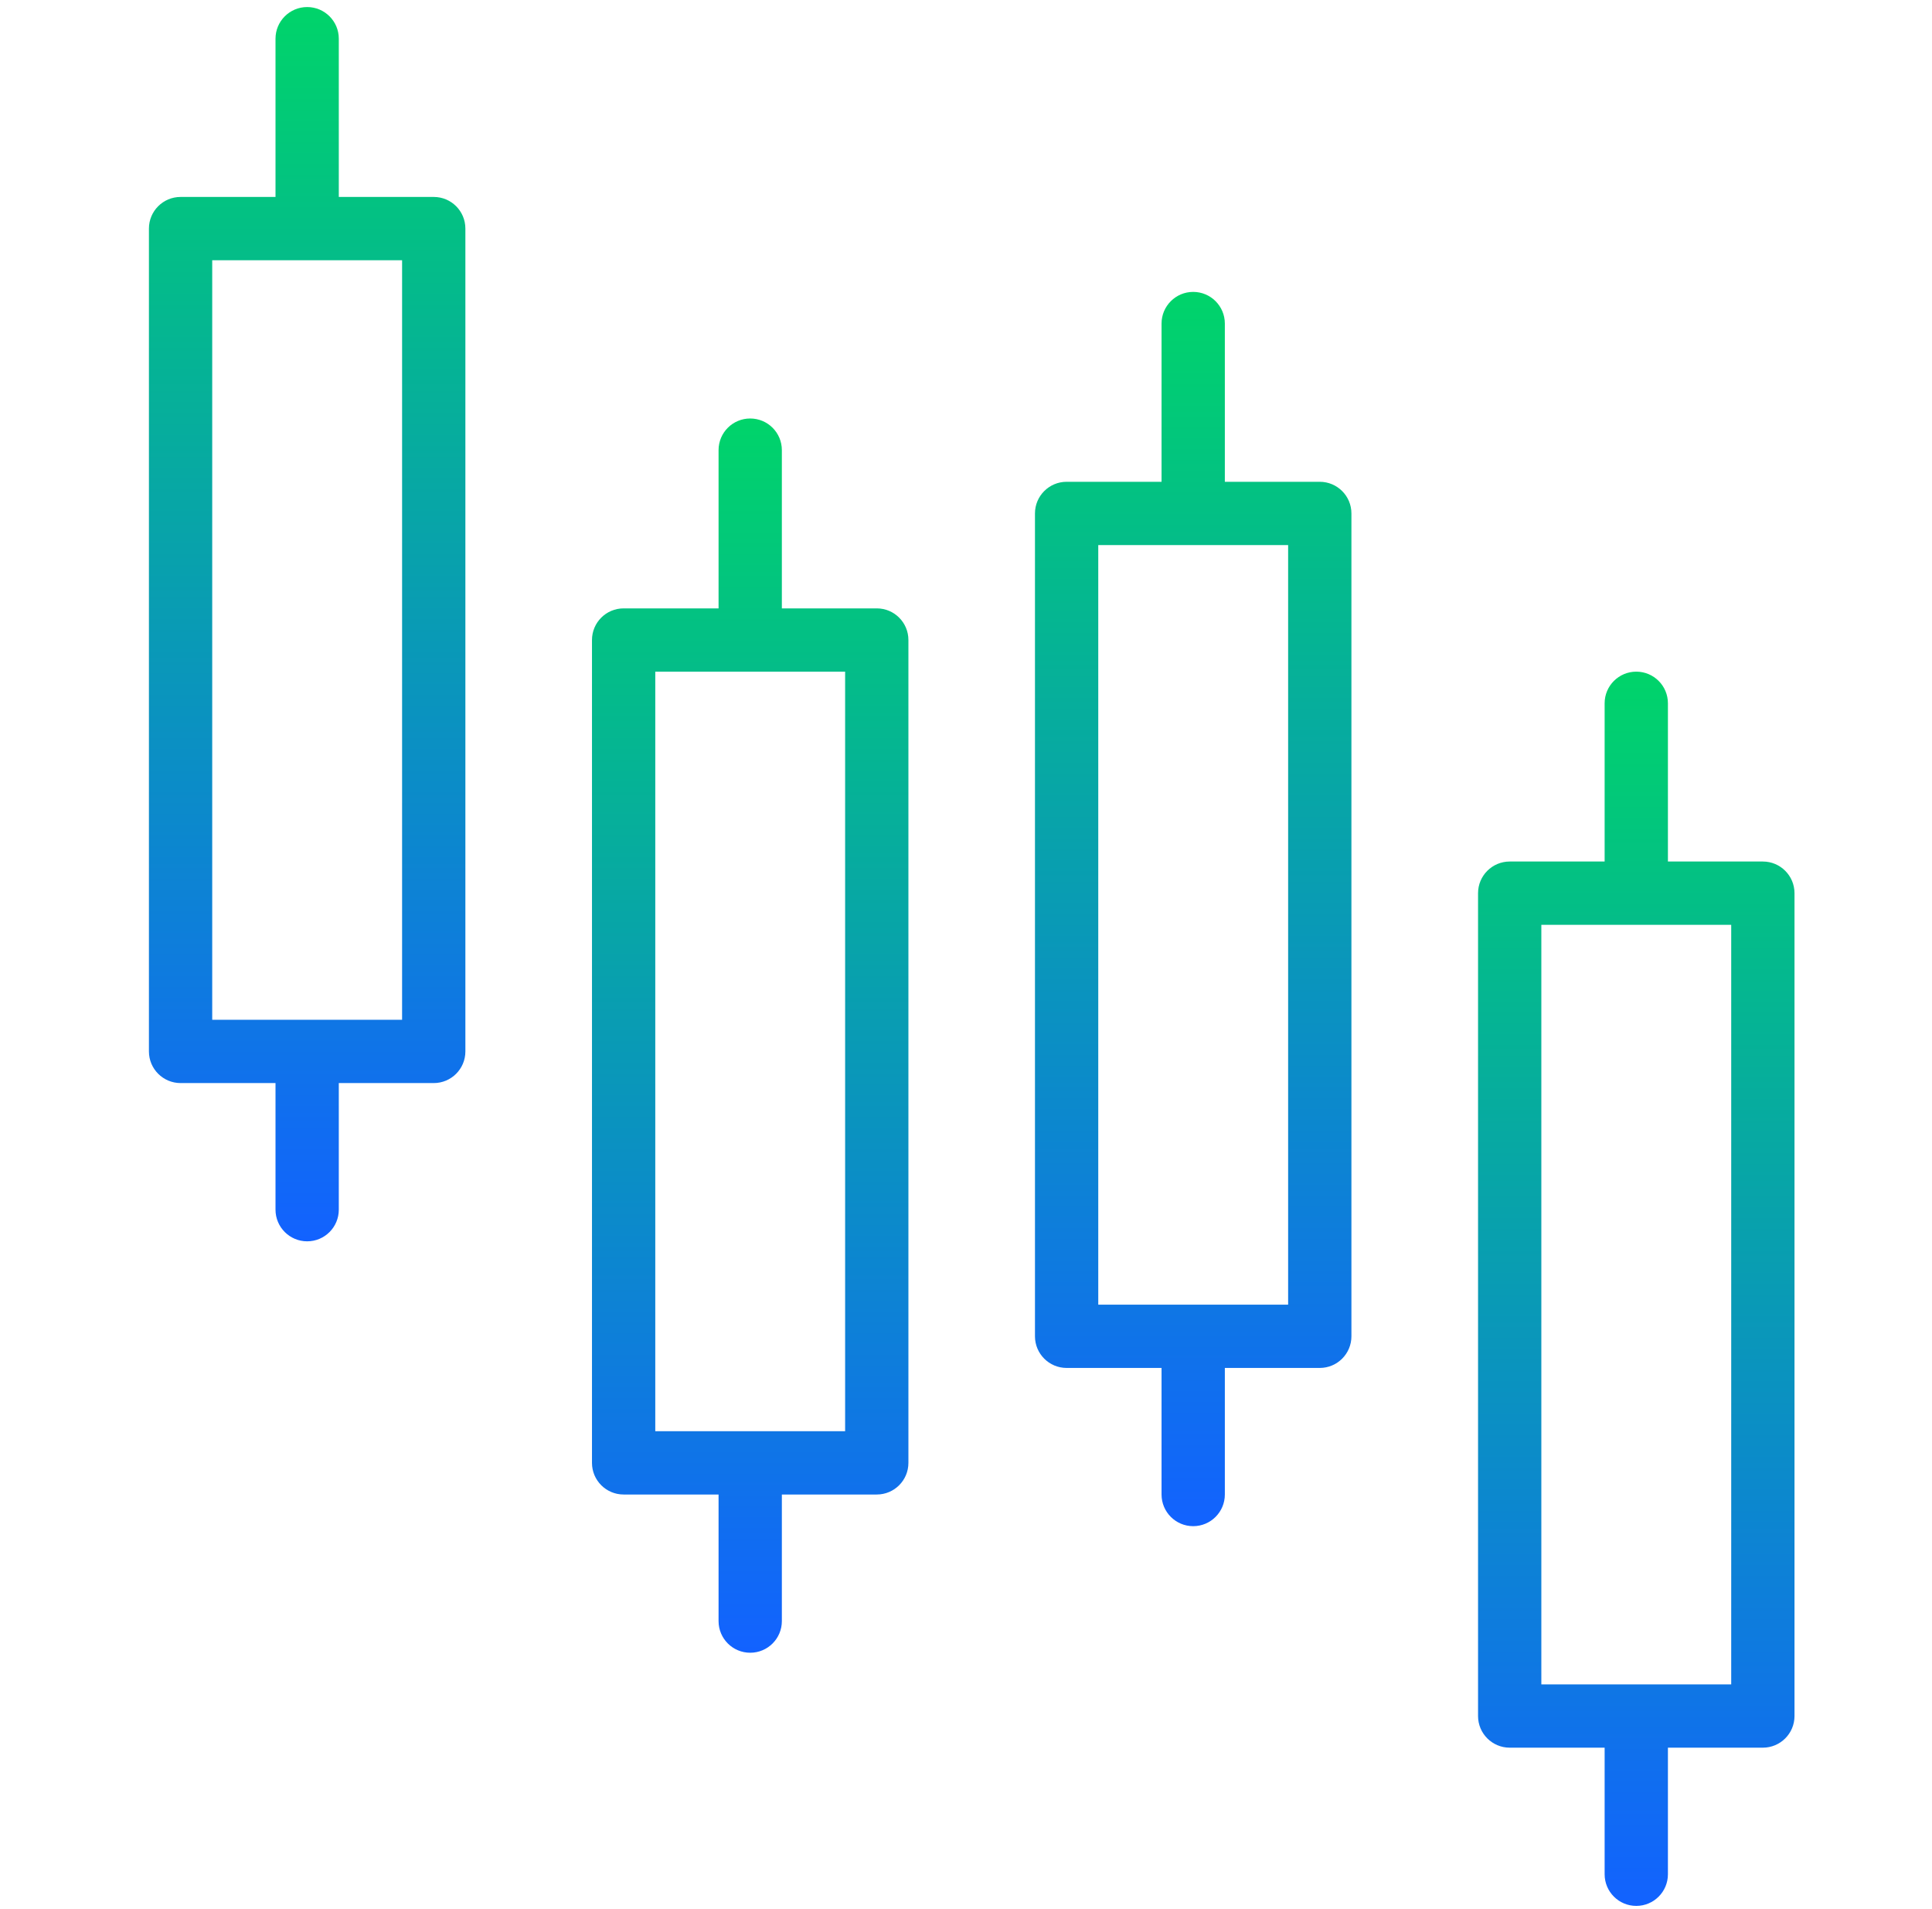 <svg width="83" height="82" viewBox="0 0 83 82" fill="none" xmlns="http://www.w3.org/2000/svg">
<g clip-path="url(#clip0)">
<path d="M32.229 17.977C31.478 17.977 30.87 18.585 30.87 19.336V26.134H26.791C26.04 26.134 25.432 26.742 25.432 27.493V62.84C25.432 63.59 26.04 64.199 26.791 64.199H30.87V69.637C30.87 70.388 31.478 70.996 32.229 70.996C32.98 70.996 33.589 70.388 33.589 69.637V64.199H37.667C38.418 64.199 39.026 63.59 39.026 62.84V27.493C39.026 26.742 38.418 26.134 37.667 26.134H33.589V19.336C33.589 18.585 32.98 17.977 32.229 17.977ZM36.307 28.852V61.48H28.151V28.852H36.307Z" fill="url(#paint0_linear)"/>
<path d="M51.26 12.539C50.51 12.539 49.901 13.148 49.901 13.899V20.696H45.822C45.072 20.696 44.463 21.305 44.463 22.055V57.402C44.463 58.153 45.072 58.762 45.822 58.762H49.901V64.2C49.901 64.95 50.51 65.559 51.26 65.559C52.011 65.559 52.62 64.95 52.62 64.2V58.762H56.698C57.449 58.762 58.058 58.153 58.058 57.402V22.055C58.058 21.305 57.449 20.696 56.698 20.696H52.62V13.899C52.62 13.148 52.011 12.539 51.26 12.539ZM55.339 23.415V56.043H47.182V23.415H55.339Z" fill="url(#paint1_linear)"/>
<path d="M70.296 28.852C69.545 28.852 68.936 29.46 68.936 30.211V37.008H64.858C64.107 37.008 63.498 37.617 63.498 38.368V73.715C63.498 74.465 64.107 75.074 64.858 75.074H68.936V80.512C68.936 81.263 69.545 81.871 70.296 81.871C71.046 81.871 71.655 81.263 71.655 80.512V75.074H75.733C76.484 75.074 77.093 74.465 77.093 73.715V38.368C77.093 37.617 76.484 37.008 75.733 37.008H71.655V30.211C71.655 29.46 71.046 28.852 70.296 28.852ZM74.374 39.727V72.355H66.217V39.727H74.374Z" fill="url(#paint2_linear)"/>
<path d="M13.196 0.303C12.445 0.303 11.836 0.911 11.836 1.662V8.46H7.758C7.007 8.46 6.398 9.068 6.398 9.819V45.166C6.398 45.916 7.007 46.525 7.758 46.525H11.836V51.963C11.836 52.714 12.445 53.323 13.196 53.323C13.947 53.323 14.555 52.714 14.555 51.963V46.525H18.634C19.385 46.525 19.993 45.916 19.993 45.166V9.819C19.993 9.068 19.385 8.46 18.634 8.46H14.555V1.662C14.555 0.911 13.947 0.303 13.196 0.303ZM17.274 11.179V43.806H9.117V11.179H17.274Z" fill="url(#paint3_linear)"/>
</g>
<defs>
<linearGradient id="paint0_linear" x1="32.229" y1="17.977" x2="32.229" y2="70.996" gradientUnits="userSpaceOnUse">
<stop stop-color="#00D46A"/>
<stop offset="1" stop-color="#1262FF"/>
</linearGradient>
<linearGradient id="paint1_linear" x1="51.26" y1="12.539" x2="51.26" y2="65.559" gradientUnits="userSpaceOnUse">
<stop stop-color="#00D46A"/>
<stop offset="1" stop-color="#1262FF"/>
</linearGradient>
<linearGradient id="paint2_linear" x1="70.296" y1="28.852" x2="70.296" y2="81.871" gradientUnits="userSpaceOnUse">
<stop stop-color="#00D46A"/>
<stop offset="1" stop-color="#1262FF"/>
</linearGradient>
<linearGradient id="paint3_linear" x1="13.196" y1="0.303" x2="13.196" y2="53.323" gradientUnits="userSpaceOnUse">
<stop stop-color="#00D46A"/>
<stop offset="1" stop-color="#1262FF"/>
</linearGradient>
<clipPath id="clip0">
<rect width="81.569" height="81.569" fill="white" transform="translate(0.961 0.303)"/>
</clipPath>
</defs>
</svg>

